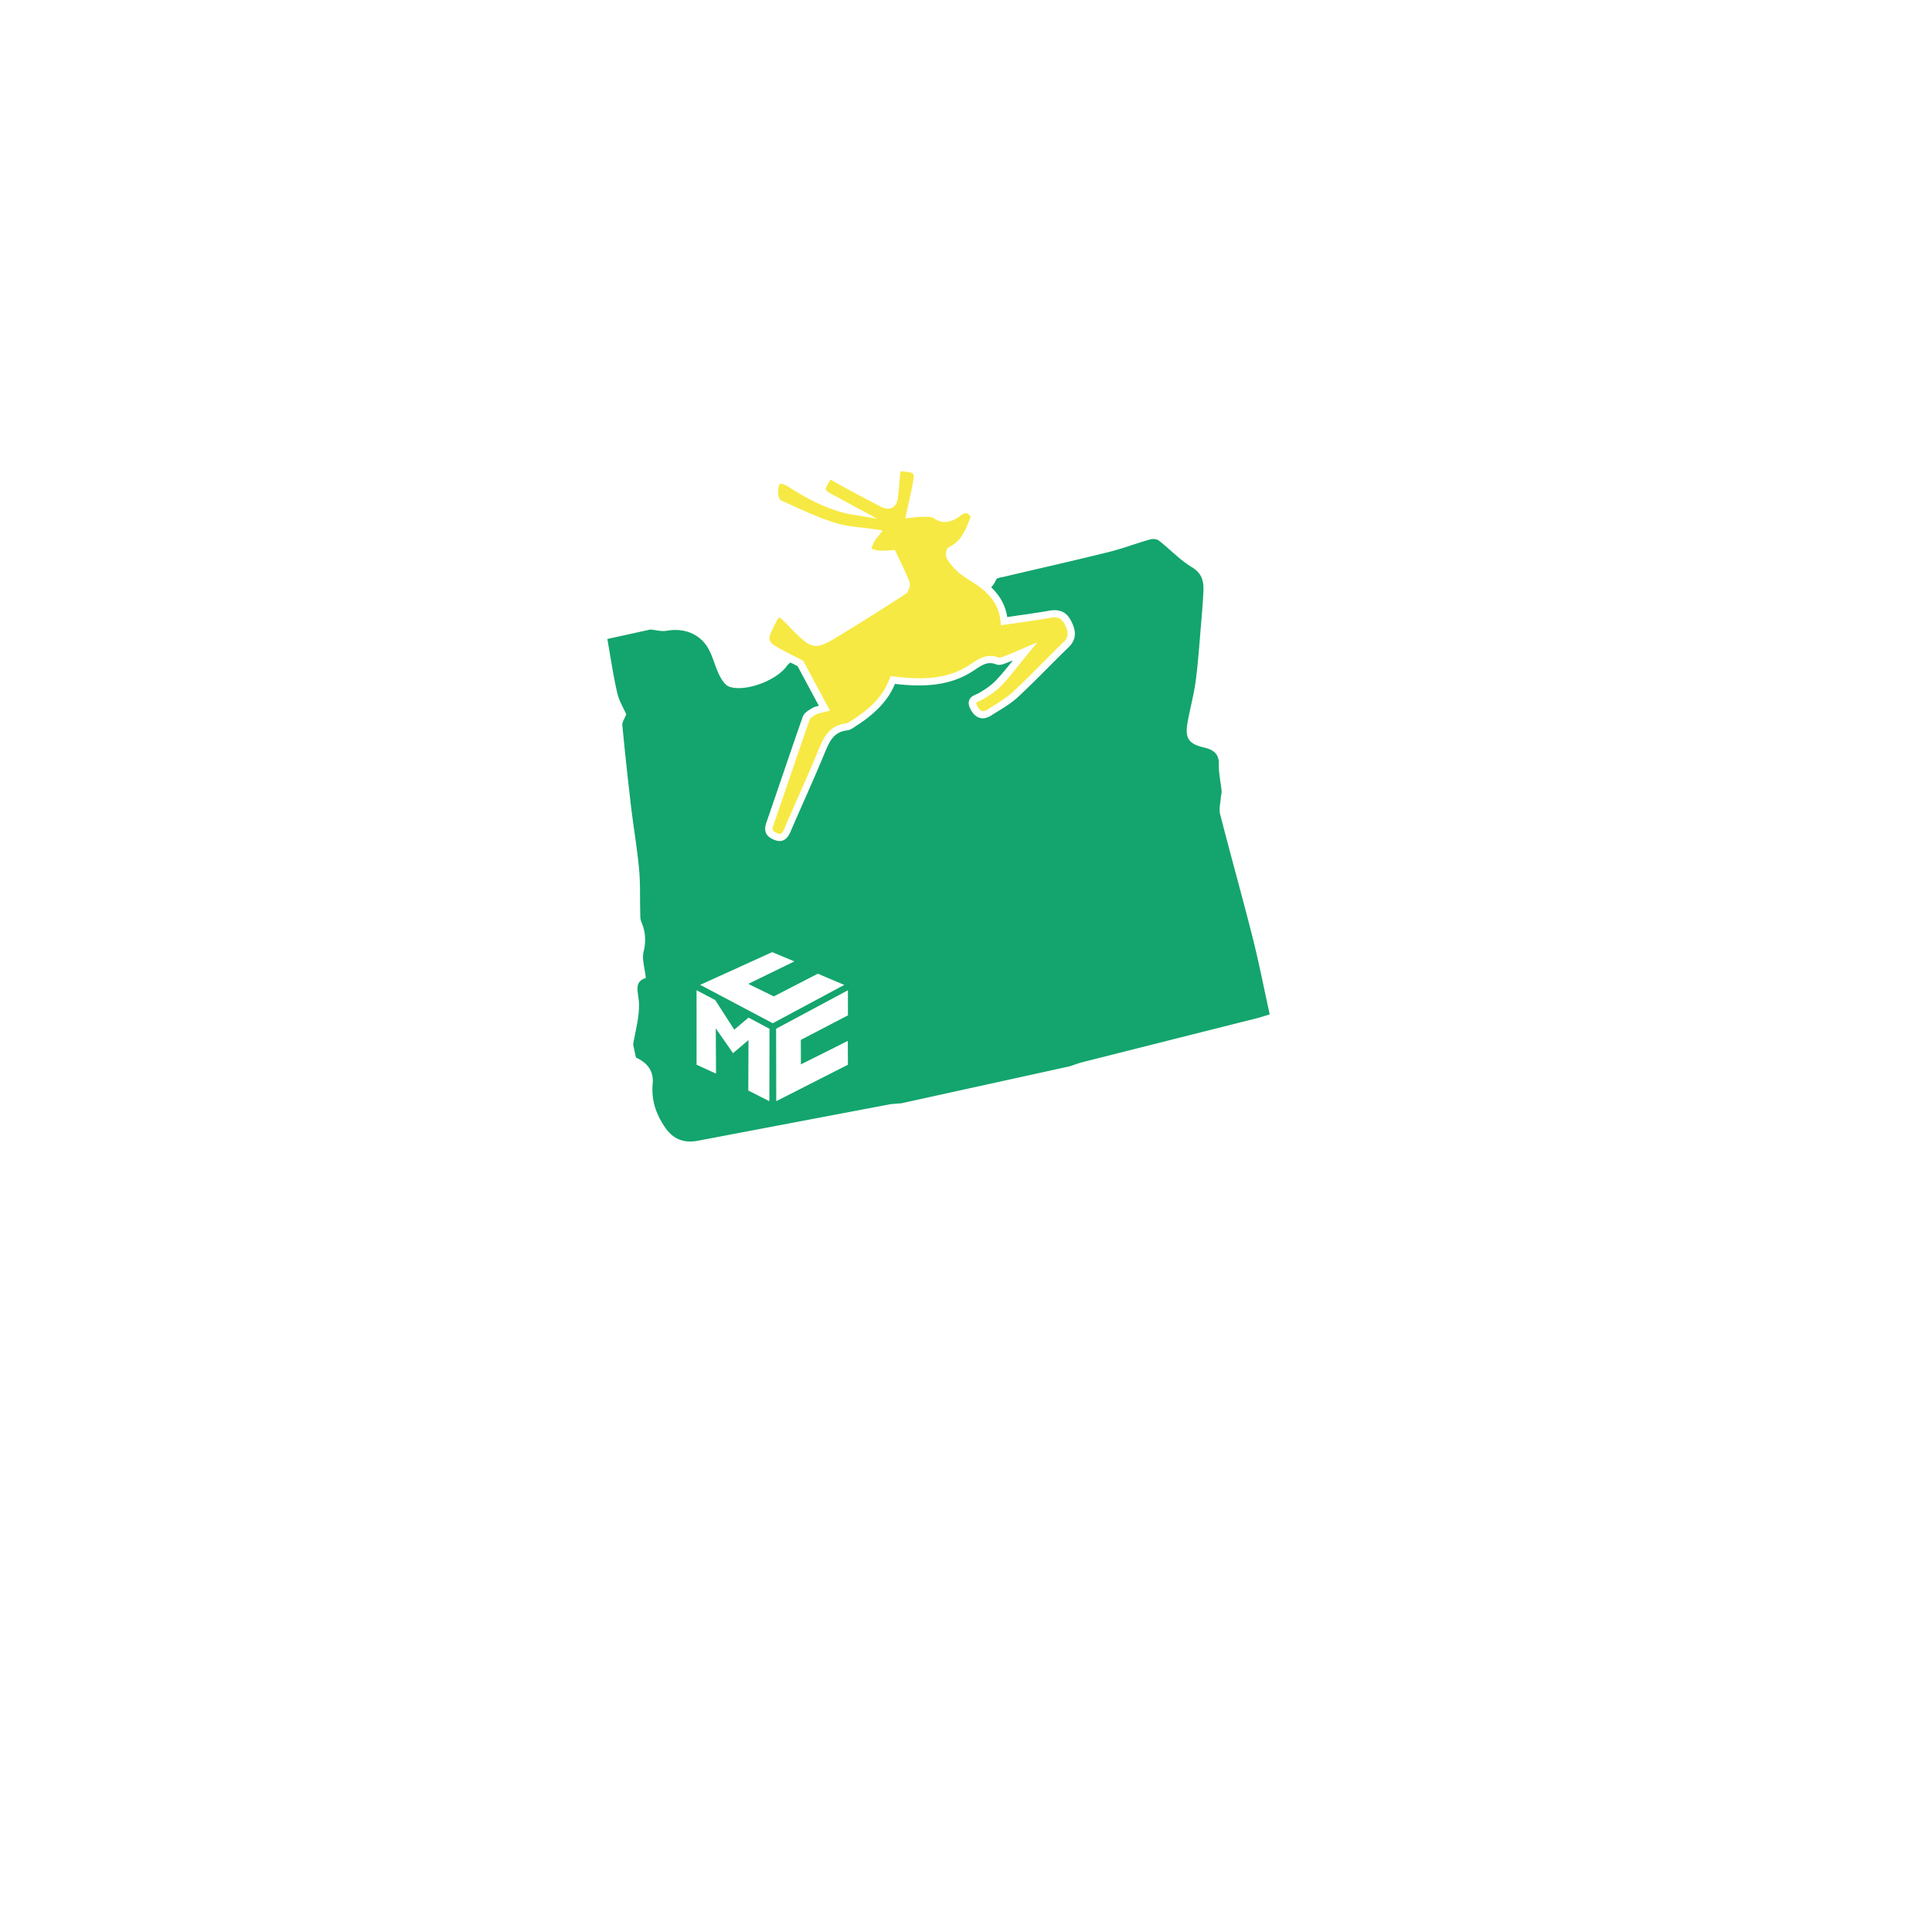 <svg id="oregon" xmlns="http://www.w3.org/2000/svg" viewBox="0 0 1872 1872"><defs><style>.cls-1{fill:#f7e943;}.cls-2{fill:#13a56d;}</style></defs><title>layer2</title><path class="cls-1" d="M981.49,670.39c9.78-9,19.36-18.68,28.63-28,6.6-6.64,13.43-13.5,20.29-20.12,5.08-4.9,5.37-9.32,1.15-17.54-2.92-5.71-6.65-7.36-13.74-6.11-10.27,1.82-20.37,3.26-31.05,4.78-4.4.63-8.83,1.26-13.3,1.92l-3.64.54-.36-3.66c-1.42-14.6-8.71-25.65-23.63-35.84-1.84-1.26-3.79-2.49-5.67-3.68a103.42,103.42,0,0,1-11.4-8,59.68,59.68,0,0,1-11.08-13.08c-1.6-2.42-1.13-6.28-.67-8A5.35,5.35,0,0,1,919.7,530c10.24-4.93,14.78-13.79,18.15-22.62.38-1,.81-1.95,1.19-2.78,1.74-3.83,1.74-4.26,0-5.83-2.23-2-4.08-2.32-8.52,1-12.46,9.29-20.45,6-26,2.16-1.78-1.24-5.52-1.18-8.83-1.12-1.08,0-2.15,0-3.17,0a52.93,52.93,0,0,0-7.79.62c-1,.13-1.94.25-2.77.33l-4.73.46,1-4.66c.76-3.67,1.58-7.31,2.37-10.84,1.83-8.17,3.56-15.88,4.66-23.76.24-1.71.07-2.95-.49-3.68-1.15-1.49-4.58-1.91-7.33-2.25-.89-.11-1.75-.22-2.55-.35-1.28-.21-1.88-.05-2,.07-.69.56-.83,3.48-.92,5.23,0,.42,0,.83-.07,1.24-.22,3.61-.63,7.21-1,10.7-.29,2.5-.59,5.08-.8,7.6-.44,5.11-2.22,8.56-5.3,10.26s-7,1.38-11.64-1c-12.63-6.51-26.17-13.73-42.62-22.73-.84-.46-1.62-1-2.37-1.45-1-.62-2.75-1.77-3.25-1.65,0,0-.61.19-1.6,1.91l-.27.47c-1.57,2.71-3.18,5.51-2.71,7.2.33,1.19,1.86,2.22,3.09,2.89l46.48,25.17-20.62-3.43c-1.71-.28-3-.49-4.12-.66-1.88-.29-3.12-.48-4.38-.78-22.65-5.36-42-16.51-57.87-26.72-2.7-1.73-6-2.51-6.86-2.17s-2.15,2.89-2.14,7.5,1.51,7.91,2.55,8.38l7.63,3.47c14.4,6.57,29.28,13.37,44.41,18.21,8.72,2.79,17.94,3.86,27.71,5,4.33.5,8.8,1,13.23,1.71l5.84.9-3.6,4.69c-.57.74-1.15,1.43-1.72,2.08a16.72,16.72,0,0,0-2.52,3.47c-.26.56-.55,1.16-.84,1.77-.68,1.41-2.06,4.26-2.11,5.41.67.56,3.11,1.58,7,2a55.33,55.33,0,0,0,9.73-.15c1.29-.1,2.5-.19,3.61-.23l2.32-.09,1,2.11c1.27,2.71,2.52,5.34,3.75,7.91,3.32,7,6.46,13.52,9.14,20.34,1.48,3.76-.47,10.21-3.73,12.31-18.16,11.73-42.2,27.12-67.13,42.14-19.68,11.85-23.44,11.36-40.27-5.23-1-1-2.1-2.11-3.46-3.54l-.39-.41c-4.88-5.14-9.5-10-11.12-10.27-1.42.77-4.29,6.89-7.07,12.82l-.64,1.37c-2.39,5.09-2.78,9.22,3.07,12.82,6.45,4,13.12,7.35,19.57,10.61,2.58,1.31,5.08,2.57,7.42,3.81l.95.5,25.91,48.27-4.27,1.14c-1.56.42-2.92.71-4.13,1a16.77,16.77,0,0,0-4.57,1.36l-.75.44c-2,1.14-5.26,3.05-5.77,4.48-7,19.85-13.89,40.11-20.57,59.71-4.77,14-9.71,28.48-14.64,42.71-1.59,4.59-1,6,3.16,7.74,3.74,1.58,5,1.32,7.12-3.69,4.32-10.06,8.81-20.24,13.16-30.08,6.8-15.39,13.83-31.3,20.32-47.11,5-12.28,10.88-23.46,26.75-25.37,1.49-.18,3.38-1.48,5.21-2.73.61-.42,1.21-.83,1.8-1.21,18.53-11.9,29.3-24,34.92-39.21l1-2.59,2.74.33c28.8,3.45,52.38,2.86,73.84-11.19l1.94-1.28c7.14-4.77,15.24-10.16,26.53-5.76,1,.37,4.18-1,5.91-1.66.92-.38,1.82-.75,2.68-1.05,2.86-1,5.72-2.28,9.34-3.87,1.83-.8,3.86-1.69,6.18-2.68l13.2-5.63-9.13,11.08c-2.93,3.55-5.64,6.93-8.26,10.19-5.77,7.19-11.22,14-17.08,20.2-4.47,4.74-10.22,9.09-18.1,13.69a31,31,0,0,1-3.37,1.63c-1.17.51-3.12,1.36-3.33,1.89a4.13,4.13,0,0,0,.61,2.34c1,2.17,2.7,4.9,5,5.54,1.48.42,3.32-.07,5.46-1.47s4.61-2.92,6.87-4.32C969.82,679.21,976.25,675.23,981.49,670.39Z"/><path class="cls-2" d="M1213.82,908.8c-10.13-40.06-21.33-79.85-31.58-119.88-1.29-5,.32-10.83.68-16.27.13-2.06.93-4.14.74-6.15-.83-8.75-2.92-17.49-2.66-26.18.31-10.4-6.21-14.09-13.88-15.89-14.69-3.44-19.07-8.37-16.63-23.22,2.26-13.69,6.19-27.13,8-40.86,2.44-18.28,3.64-36.73,5.24-55.12.92-10.6,1.75-21.22,2.29-31.84.49-9.85-1.12-17.8-11.29-23.92-11.58-7-21.1-17.29-31.87-25.71-1.95-1.52-5.83-1.86-8.37-1.13-13.65,3.89-27,9-40.75,12.38-33.19,8.23-66.56,15.73-99.85,23.6-3.07.73-7.93,1.15-8.73,3.06a23.7,23.7,0,0,1-4.76,7.4c8.79,8.38,13.76,17.65,15.56,28.8l9.82-1.41c10.63-1.51,20.67-2.94,30.82-4.74s16.84,1.32,21.19,9.81c4,7.72,6.75,16.83-2.53,25.78-6.81,6.57-13.61,13.41-20.19,20-9.32,9.37-19,19.06-28.84,28.21-5.73,5.3-12.46,9.46-19,13.48-2.23,1.38-4.53,2.8-6.73,4.23-3.92,2.55-7.69,3.34-11.2,2.33-3.85-1.1-7-4.23-9.38-9.31-1.4-3-1.67-5.54-.82-7.78,1.25-3.3,4.49-4.71,7.08-5.83a25.45,25.45,0,0,0,2.63-1.26c7.28-4.25,12.53-8.2,16.53-12.44,5.46-5.8,10.42-11.94,16.08-19-1,.39-1.92.75-2.88,1.1-.76.27-1.56.6-2.37.94-3.54,1.45-7.54,3.1-11.11,1.71-7.9-3.08-13.29.52-20.11,5.06l-2,1.32c-23.76,15.56-50.38,15.45-75.81,12.6-4.23,10.32-13,24.86-36.7,40.1-.54.34-1.08.72-1.62,1.09-2.41,1.65-5.13,3.52-8.33,3.91-12.17,1.47-16.42,9.66-21.11,21.08-6.52,15.89-13.57,31.85-20.39,47.28-4.34,9.82-8.83,20-13.13,30-2.93,6.83-6.75,8.78-10.37,8.78a15.42,15.42,0,0,1-5.91-1.41c-7.59-3.21-9.83-8.45-7-16.48,4.92-14.2,9.85-28.68,14.62-42.67,6.68-19.61,13.6-39.89,20.59-59.77,1.36-3.87,5.52-6.28,8.86-8.22l.73-.42a20.09,20.09,0,0,1,6.09-2l-20.64-38.46c-2-1.06-4.17-2.14-6.38-3.26l-.54-.27a15.84,15.84,0,0,0-4.05,4.09c-10.35,13.56-39.55,24.57-55.12,19.39-4.09-1.36-7.56-6.85-9.73-11.22-3.92-7.88-5.95-16.72-10-24.5-8-15.33-23.76-21.64-41.18-18.52-5,.89-10.37-.75-15.57-1.23l-41.79,9.18c3.09,17.36,5.61,34.85,9.54,52,1.85,8.07,6.43,15.51,8.78,20.93-1.77,4.68-4.08,7.73-3.8,10.54q3.79,39.25,8.4,78.42c2.4,20.27,5.89,40.42,7.81,60.73,1.33,14,.76,28.18,1.14,42.27.09,3.13-.09,6.56,1.1,9.32,4.06,9.5,4.67,18.57,2.15,28.94-1.75,7.21,1.15,15.55,2.19,25.38-12.52,3.72-6.86,14.39-6.61,25.08.31,13.1-3.61,26.29-5.7,39.44l2.75,12.54c10.89,5,17.36,12.82,16.19,25.5-1.44,15.56,3.12,29.18,11.93,42.07,8.08,11.81,18.53,15.57,32,13q92.23-17.53,184.46-35c4.14-.78,8.41-.88,12.63-1.29l163-35.79c4.38-1.42,8.69-3.08,13.14-4.21q83.92-21.2,167.87-42.29c5.1-1.29,10.09-3,12.84-3.88C1224.63,957.35,1219.91,932.9,1213.82,908.8ZM745.47,1067l-20.42-10.36.21-48.87-15,12.68-16.72-24,.26,43.84-18.87-8.64V959.48L693,969l18.48,28.67L725.32,986l20.29,10.83Zm-67-112.74,69.8-31.72,21.45,9-44.66,21.79,24.71,12.12,42.68-22,25.62,10.87-69.29,37.14Zm143.13,29.57-45.65,23.77.09,23.73,45.43-22.74.13,23.08L752.14,1067,752,996.79l69.59-37.26Z"/></svg>